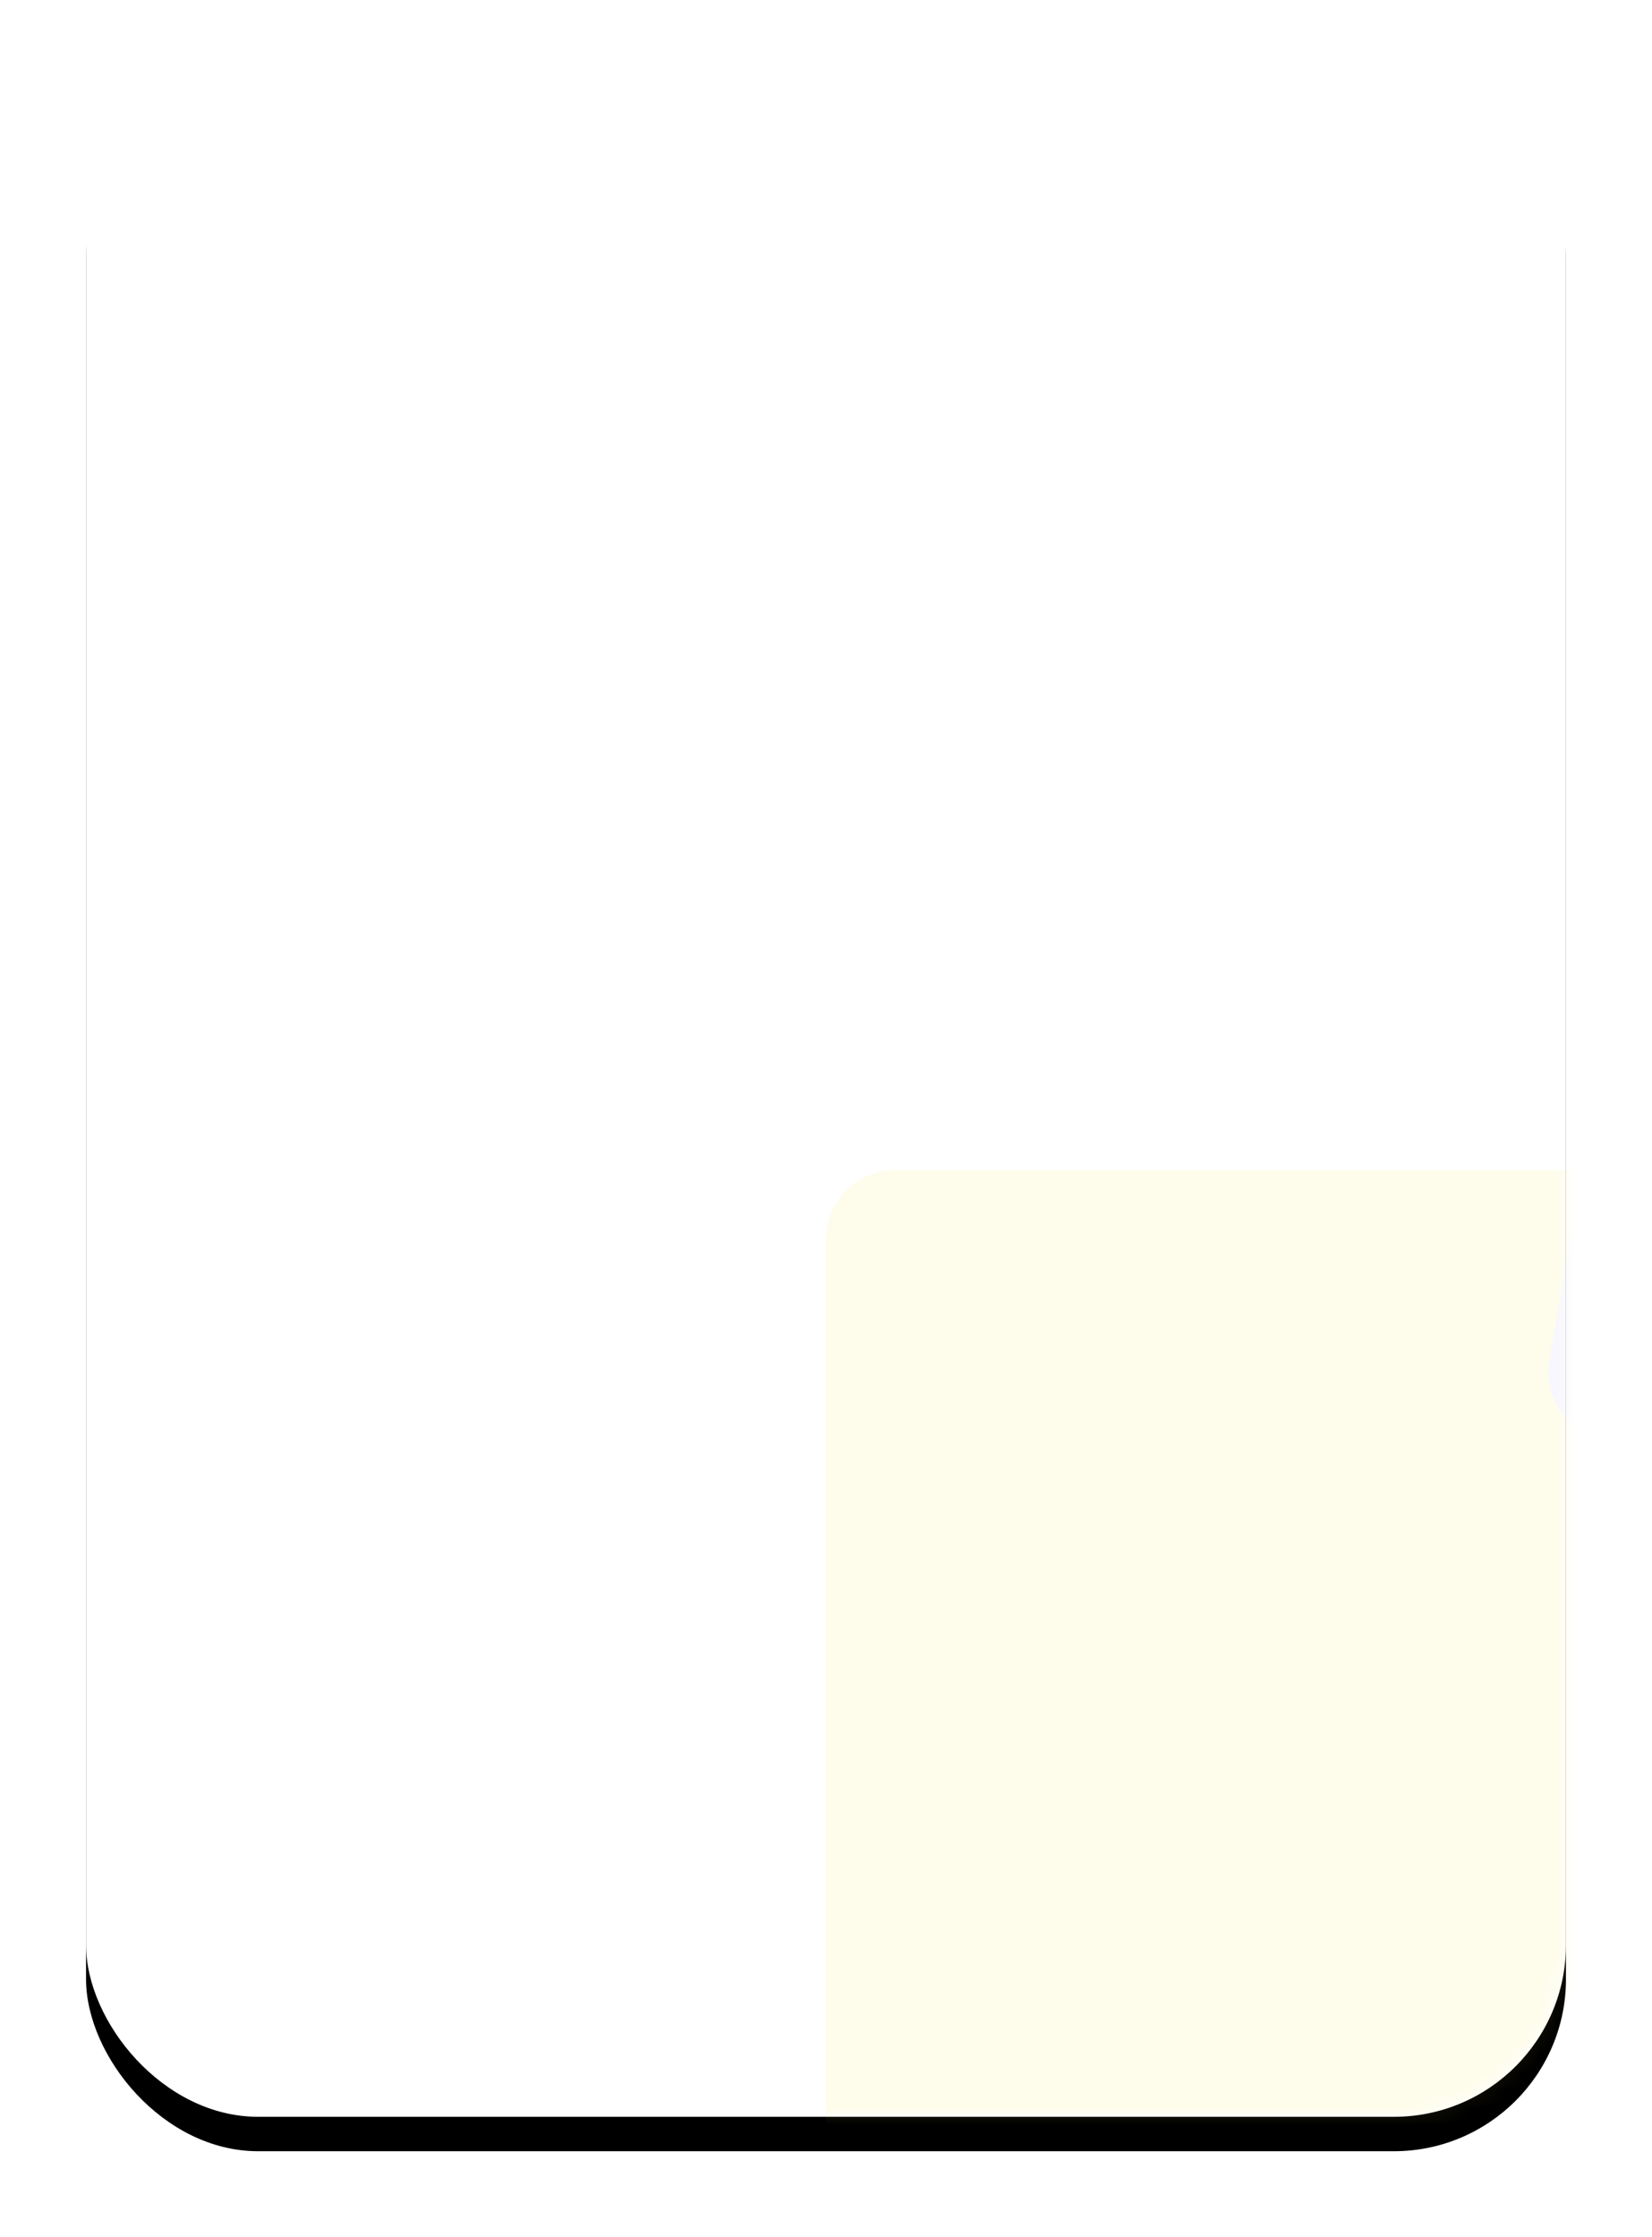 <?xml version="1.0" encoding="UTF-8"?>
<svg width="96px" height="130px" viewBox="0 0 96 130" version="1.1" xmlns="http://www.w3.org/2000/svg" xmlns:xlink="http://www.w3.org/1999/xlink">
    <!-- Generator: Sketch 58 (84663) - https://sketch.com -->
    <title>workbench_Shortcut_Addarchives_bg</title>
    <desc>Created with Sketch.</desc>
    <defs>
        <rect id="path-1" x="0" y="0" width="86" height="120" rx="10"></rect>
        <filter x="-9.9%" y="-5.4%" width="119.8%" height="114.2%" filterUnits="objectBoundingBox" id="filter-3">
            <feOffset dx="0" dy="2" in="SourceAlpha" result="shadowOffsetOuter1"></feOffset>
            <feGaussianBlur stdDeviation="2.5" in="shadowOffsetOuter1" result="shadowBlurOuter1"></feGaussianBlur>
            <feColorMatrix values="0 0 0 0 0   0 0 0 0 0   0 0 0 0 0  0 0 0 0.05 0" type="matrix" in="shadowBlurOuter1"></feColorMatrix>
        </filter>
    </defs>
    <g id="切图" stroke="none" stroke-width="1" fill="none" fill-rule="evenodd">
        <g transform="translate(-540, -427)" id="workbench_Shortcut_Addarchives_bg">
            <g transform="translate(545, 430)">
                <g id="icon_导出excel">
                    <mask id="mask-2" fill="white">
                        <use xlink:href="#path-1"></use>
                    </mask>
                    <g id="蒙版">
                        <use fill="black" fill-opacity="1" filter="url(#filter-3)" xlink:href="#path-1"></use>
                        <use fill="#FFFFFF" fill-rule="evenodd" xlink:href="#path-1"></use>
                    </g>
                    <g id="编组" opacity="0.1" mask="url(#mask-2)">
                        <g transform="translate(43, 65)">
                            <path d="M0,36.484 L0,74 C2.705415e-16,76.209 1.791,78 4,78 L54,78 C56.209,78 58,76.209 58,74 L58,66.677 L58,66.677 L58,36.484 L58,12.41 L43.293,0 L4,0 C1.791,-4.82366169e-16 -2.705415e-16,1.791 0,4 L0,15.097 L0,15.097 L0,36.484 Z" id="Fill-4" fill="#F6E62E"></path>
                            <path d="M43.955,0 L42.038,11.03 C41.659,13.206 43.117,15.277 45.294,15.655 C45.826,15.748 46.372,15.732 46.898,15.608 L58,12.986 L58,12.986 L43.955,0 Z" id="Fill-10" fill="#AFA9E6"></path>
                        </g>
                    </g>
                </g>
            </g>
        </g>
    </g>
</svg>